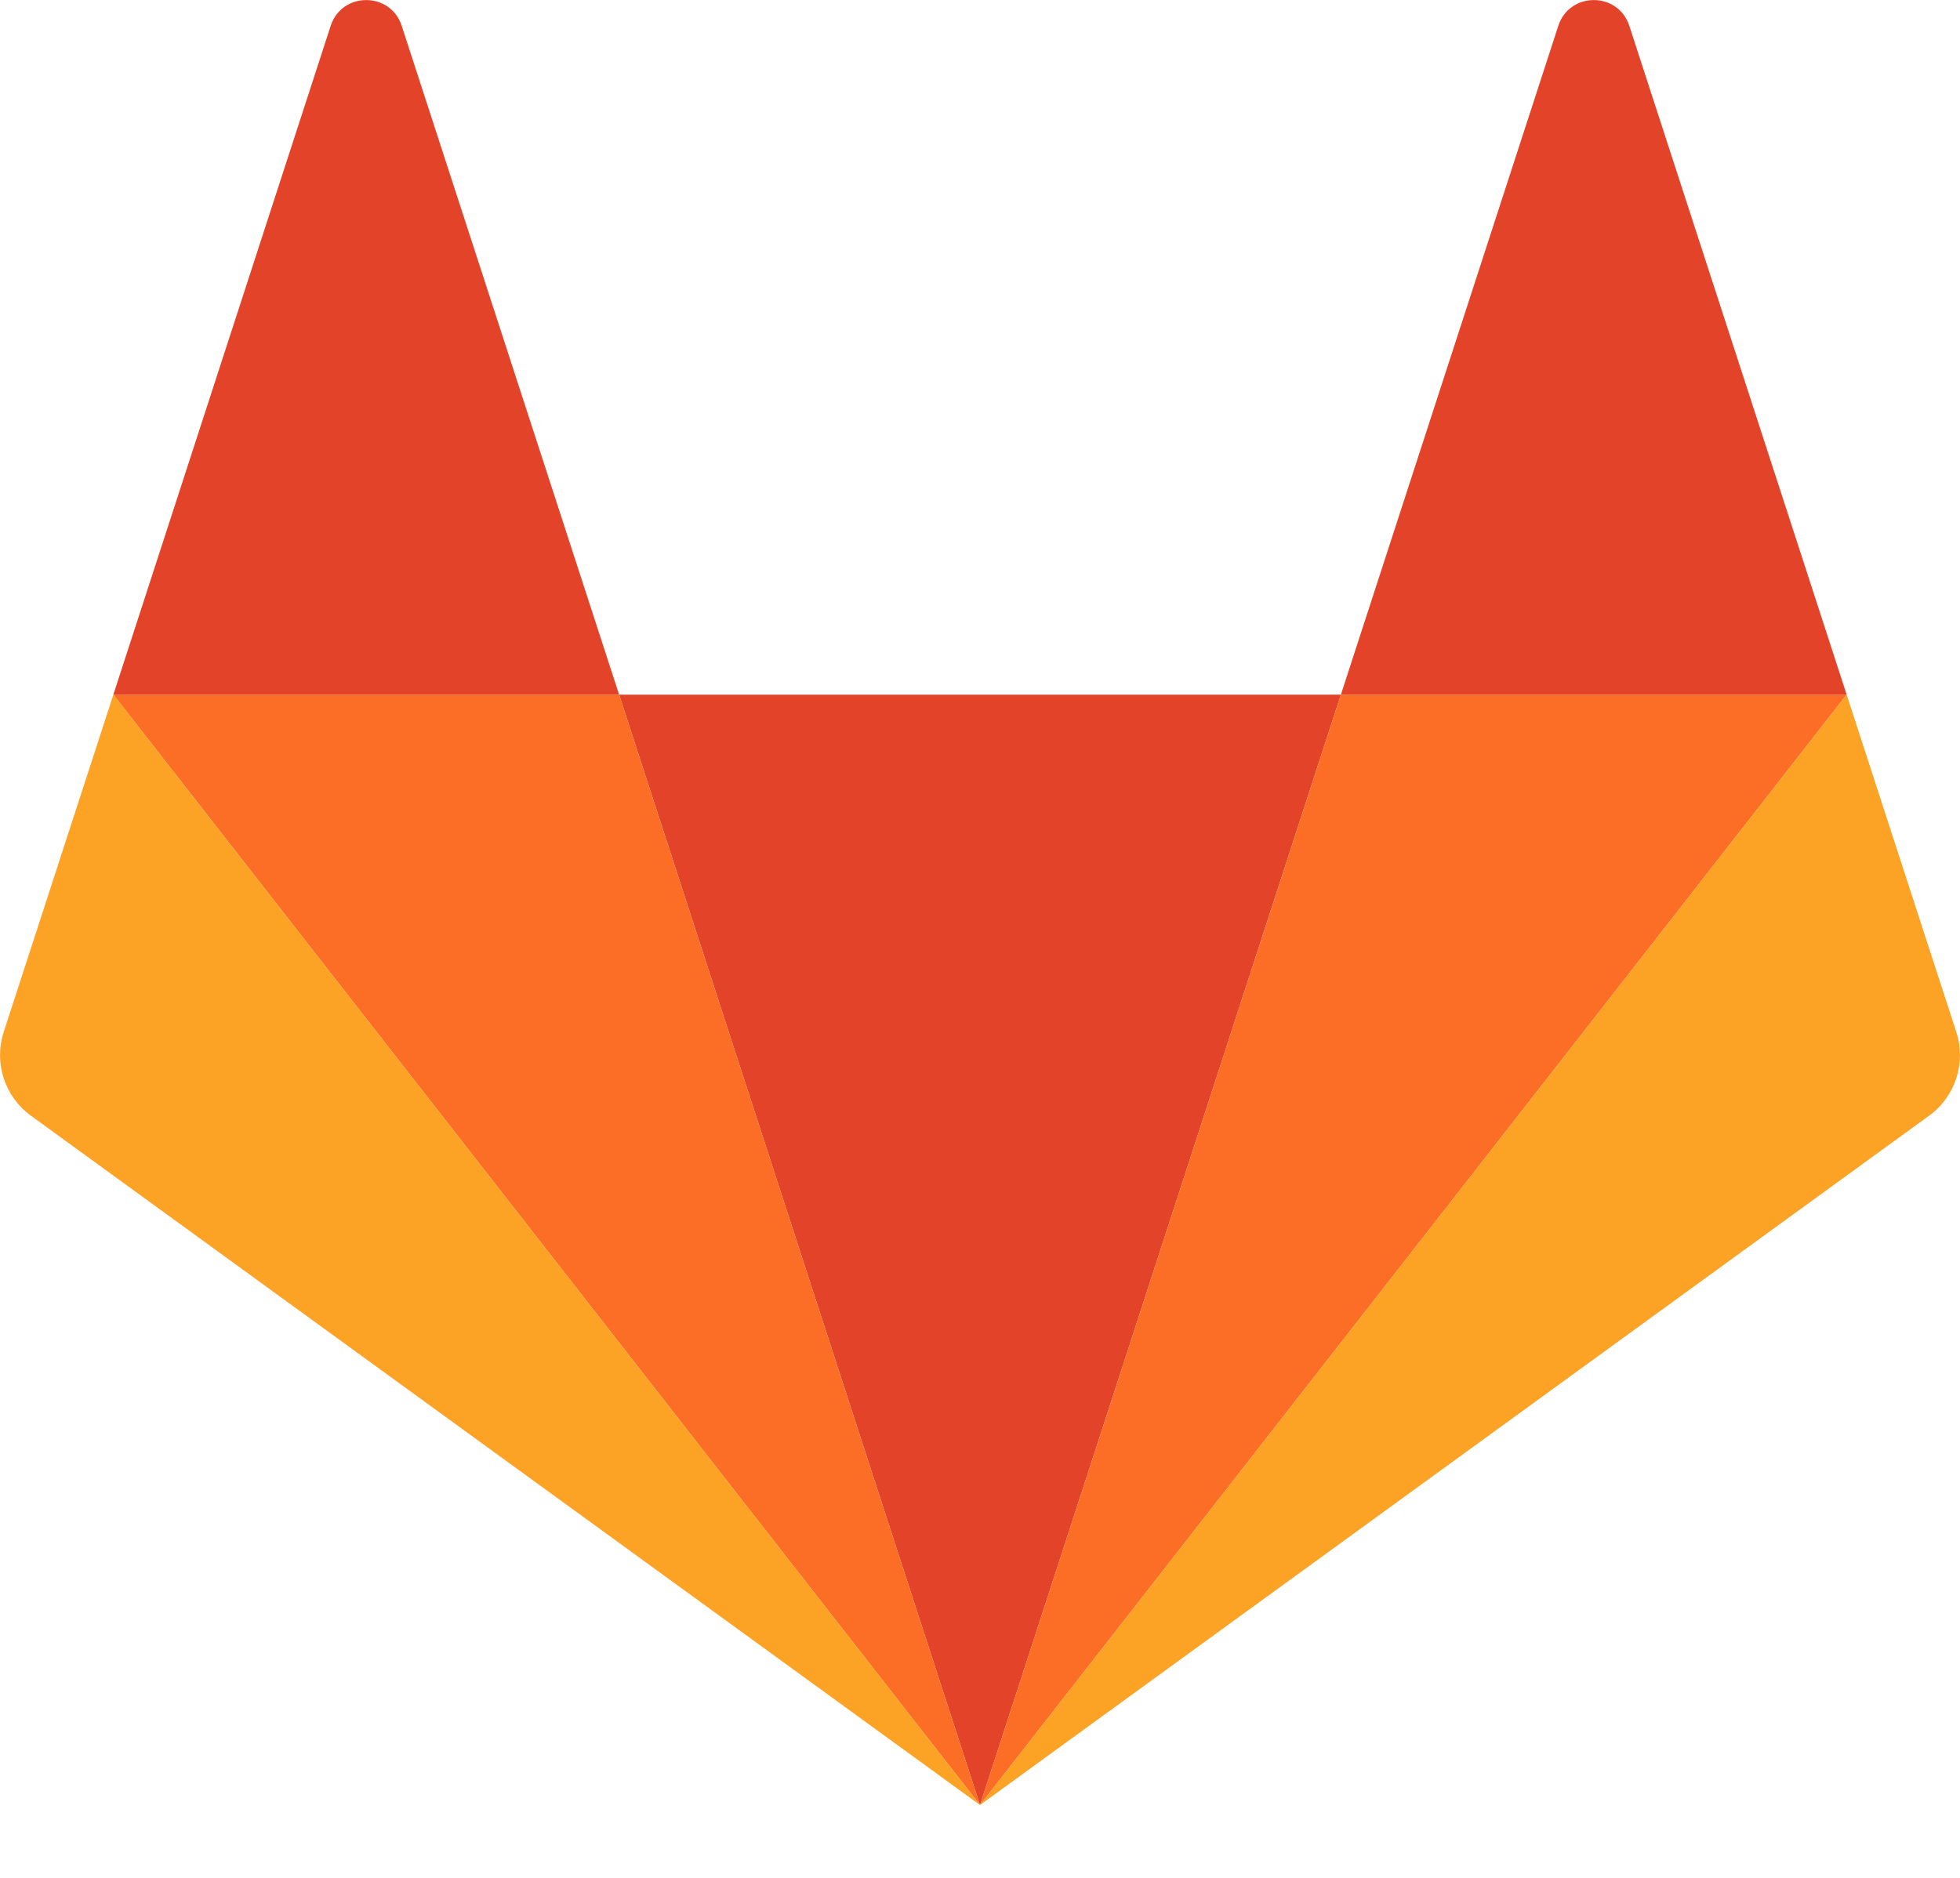 <svg viewBox="0 0 24 23" xmlns="http://www.w3.org/2000/svg"><g clip-rule="evenodd" fill-rule="evenodd"><path d="m12 22.108 4.419-13.6h-8.838z" fill="#e24329"/><path d="m12 22.108-4.419-13.6h-6.193z" fill="#fc6d26"/><path d="m1.388 8.508-1.343 4.133c-.122.377.012.79.332 1.023l11.623 8.444z" fill="#fca326"/><path d="m1.388 8.508h6.193l-2.662-8.191c-.137-.422-.733-.421-.87 0z" fill="#e24329"/><path d="m12 22.108 4.419-13.6h6.193z" fill="#fc6d26"/><path d="m22.612 8.508 1.343 4.133c.122.377-.012.79-.332 1.023l-11.623 8.444z" fill="#fca326"/><path d="m22.612 8.508h-6.193l2.662-8.191c.137-.422.733-.421.87 0z" fill="#e24329"/></g></svg>
